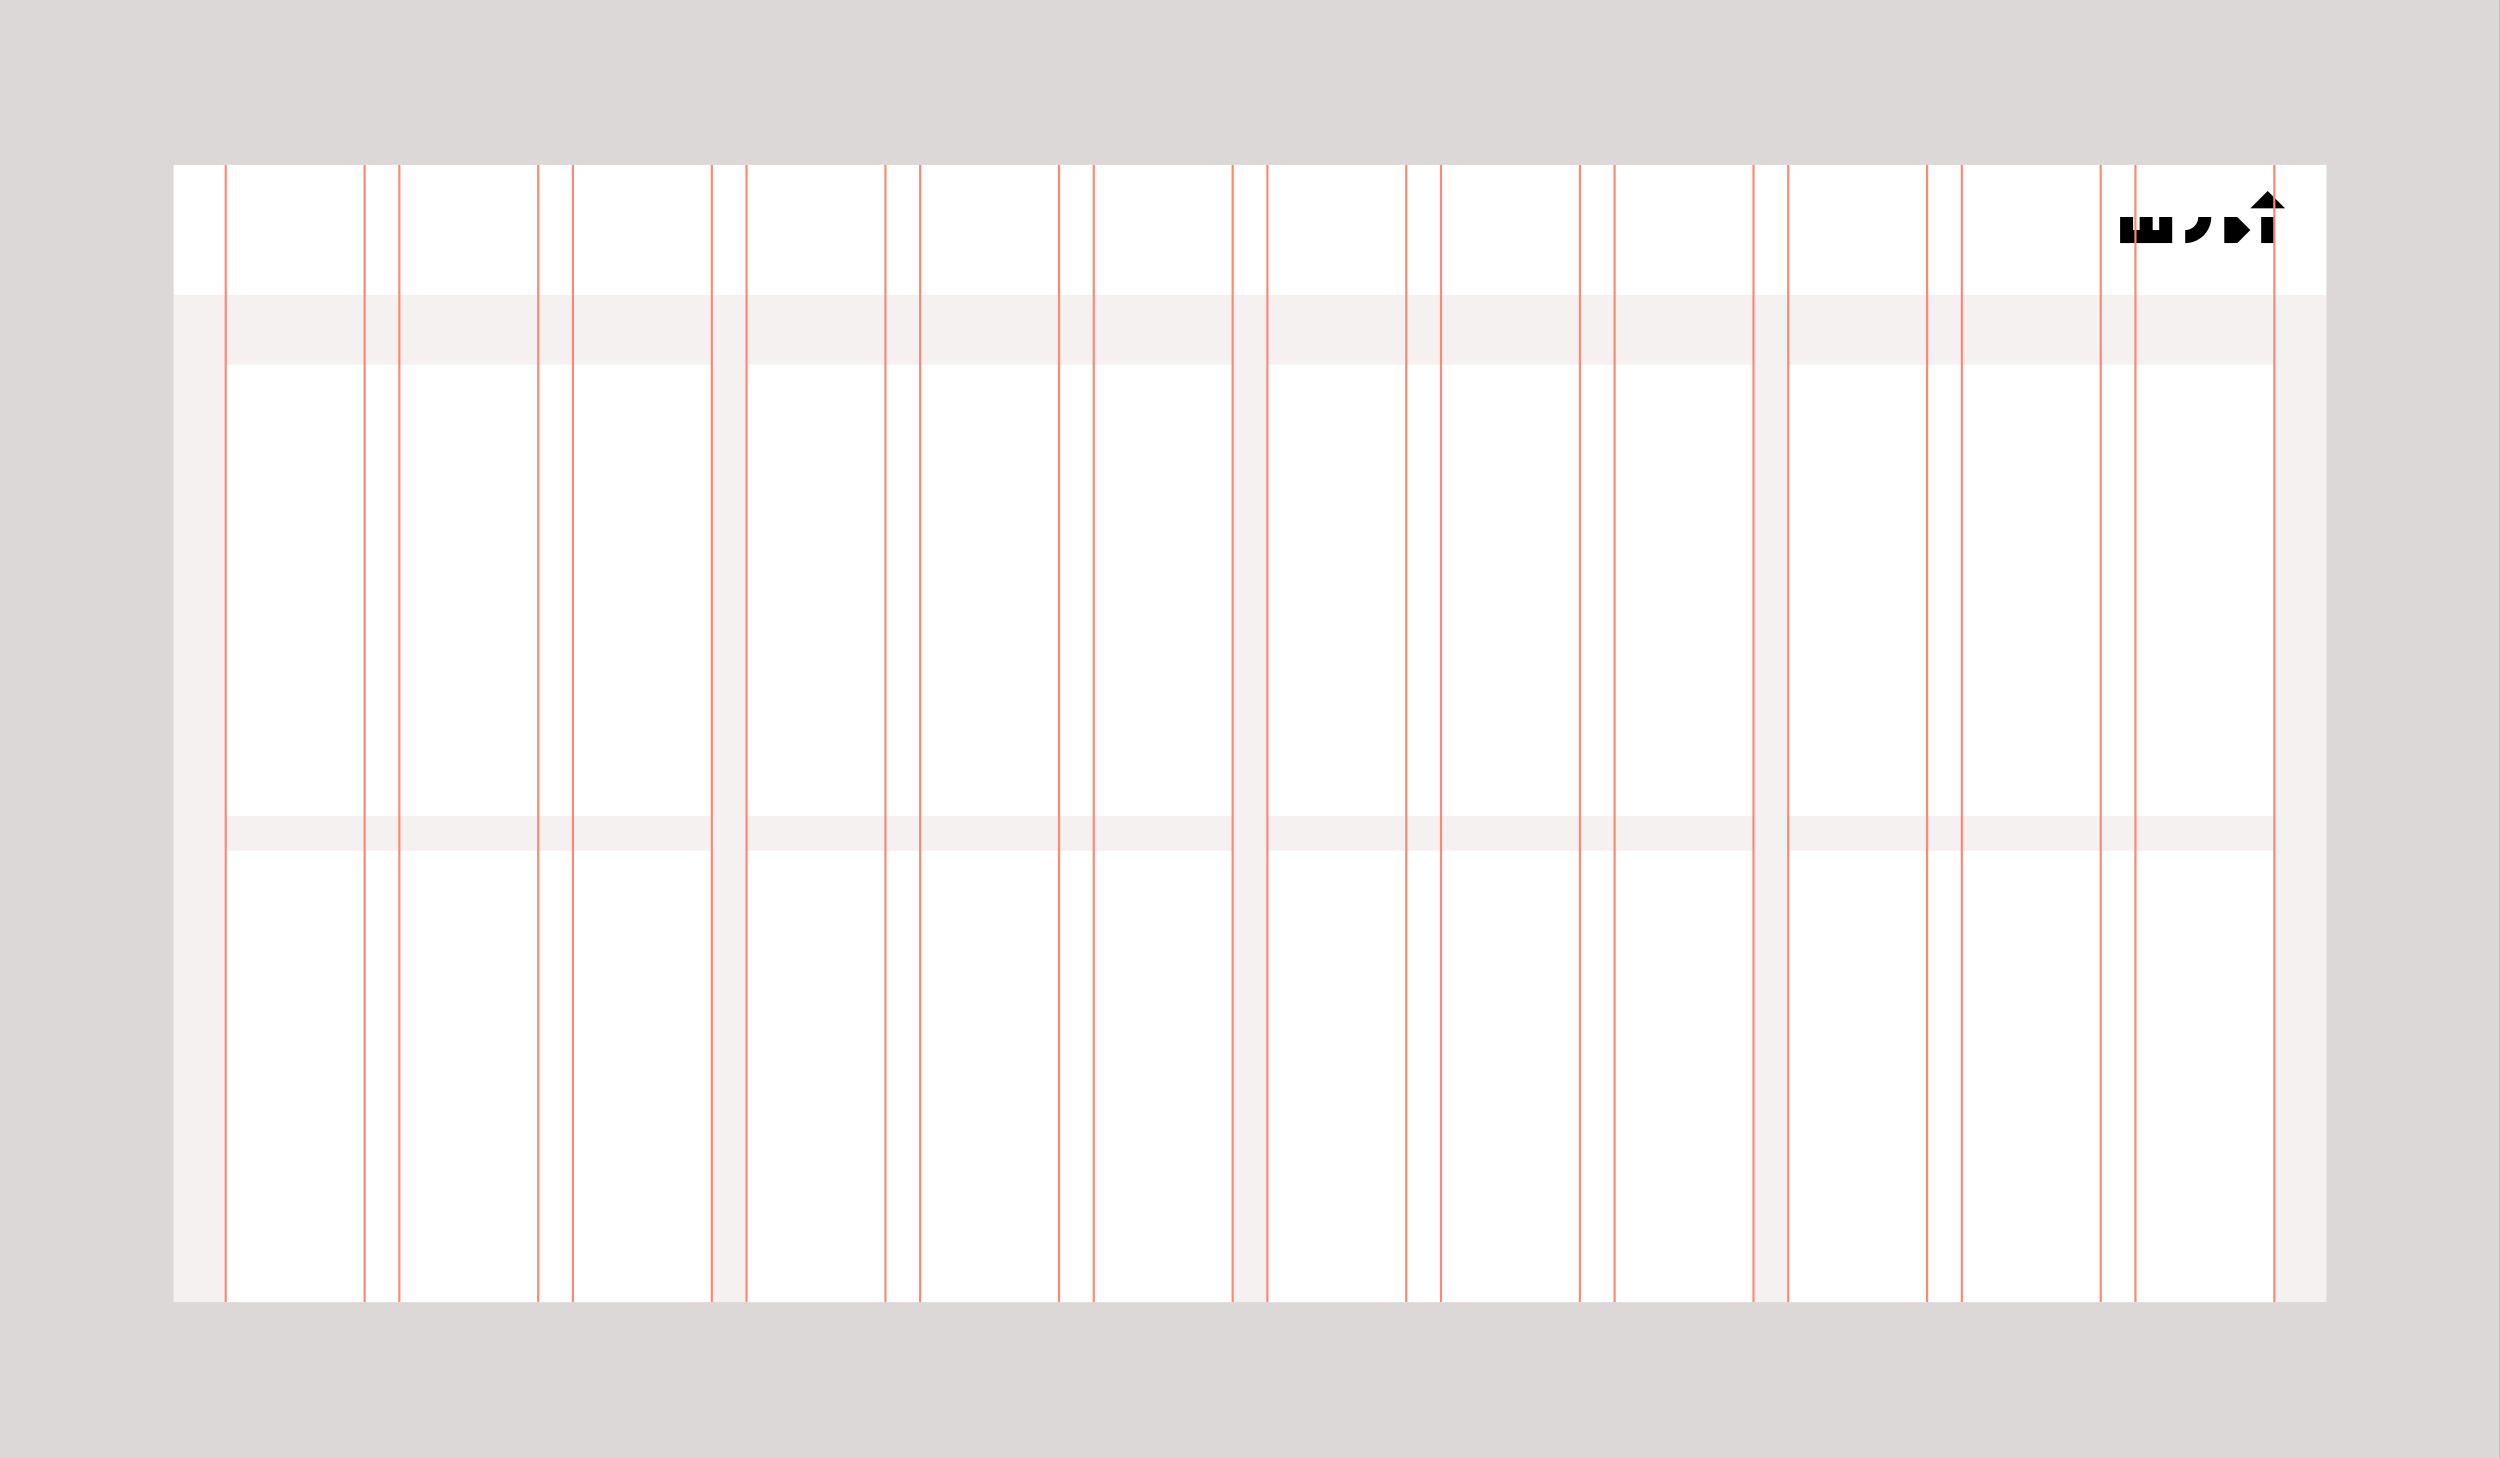 <svg xmlns="http://www.w3.org/2000/svg" viewBox="0 0 864 504"><rect x="0" y="0" width="864" height="504" fill="#808080" stroke="none"/><defs><style>.cls-1{fill:#dbd8d7;}.cls-2{fill:#f5f1f0;}.cls-3{fill:#fff;}.cls-4{fill:#ff8873;}</style></defs><title>material-3</title><g id="Layer_2" data-name="Layer 2"><rect class="cls-1" width="863.9" height="504"/></g><g id="Layer_1" data-name="Layer 1"><rect class="cls-2" x="60" y="102" width="744" height="348"/><rect class="cls-3" x="78" y="126" width="168" height="156"/><rect class="cls-3" x="258" y="126" width="168" height="156"/><rect class="cls-3" x="438" y="126" width="168" height="156"/><rect class="cls-3" x="618" y="126" width="168" height="156"/><rect class="cls-3" x="78" y="294" width="168" height="156"/><rect class="cls-3" x="258" y="294" width="168" height="156"/><rect class="cls-3" x="438" y="294" width="168" height="156"/><rect class="cls-3" x="618" y="294" width="168" height="156"/><rect class="cls-3" x="60" y="57" width="744" height="45"/><polygon points="777.71 72 783.71 66 789.71 72 777.71 72"/><polygon points="773.21 75 768.71 75 768.71 84 773.21 84 777.71 79.5 773.21 75"/><rect x="781.46" y="75" width="4.5" height="9"/><polygon points="746.21 75 746.21 79.5 743.96 79.5 743.96 75 739.46 75 739.46 79.5 737.21 79.5 737.21 75 732.71 75 732.71 84 750.71 84 750.71 75 746.21 75"/><path d="M755.21,84V79.5a4.52,4.52,0,0,0,4.5-4.5h4.5A9,9,0,0,1,755.21,84Z"/><rect class="cls-4" x="665.63" y="57" width="0.75" height="393"/><rect class="cls-4" x="617.63" y="57" width="0.75" height="393"/><rect class="cls-4" x="785.63" y="57" width="0.75" height="393"/><rect class="cls-4" x="737.63" y="57" width="0.75" height="393"/><rect class="cls-4" x="725.63" y="57" width="0.75" height="393"/><rect class="cls-4" x="677.63" y="57" width="0.75" height="393"/><rect class="cls-4" x="125.63" y="57" width="0.75" height="393"/><rect class="cls-4" x="77.63" y="57" width="0.75" height="393"/><rect class="cls-4" x="245.63" y="57" width="0.75" height="393"/><rect class="cls-4" x="197.63" y="57" width="0.75" height="393"/><rect class="cls-4" x="185.63" y="57" width="0.75" height="393"/><rect class="cls-4" x="137.63" y="57" width="0.75" height="393"/><rect class="cls-4" x="305.63" y="57" width="0.75" height="393"/><rect class="cls-4" x="257.63" y="57" width="0.75" height="393"/><rect class="cls-4" x="425.63" y="57" width="0.75" height="393"/><rect class="cls-4" x="377.63" y="57" width="0.75" height="393"/><rect class="cls-4" x="365.63" y="57" width="0.75" height="393"/><rect class="cls-4" x="317.63" y="57" width="0.75" height="393"/><rect class="cls-4" x="485.63" y="57" width="0.75" height="393"/><rect class="cls-4" x="437.63" y="57" width="0.75" height="393"/><rect class="cls-4" x="605.63" y="57" width="0.75" height="393"/><rect class="cls-4" x="557.63" y="57" width="0.75" height="393"/><rect class="cls-4" x="545.63" y="57" width="0.75" height="393"/><rect class="cls-4" x="497.63" y="57" width="0.75" height="393"/></g></svg>